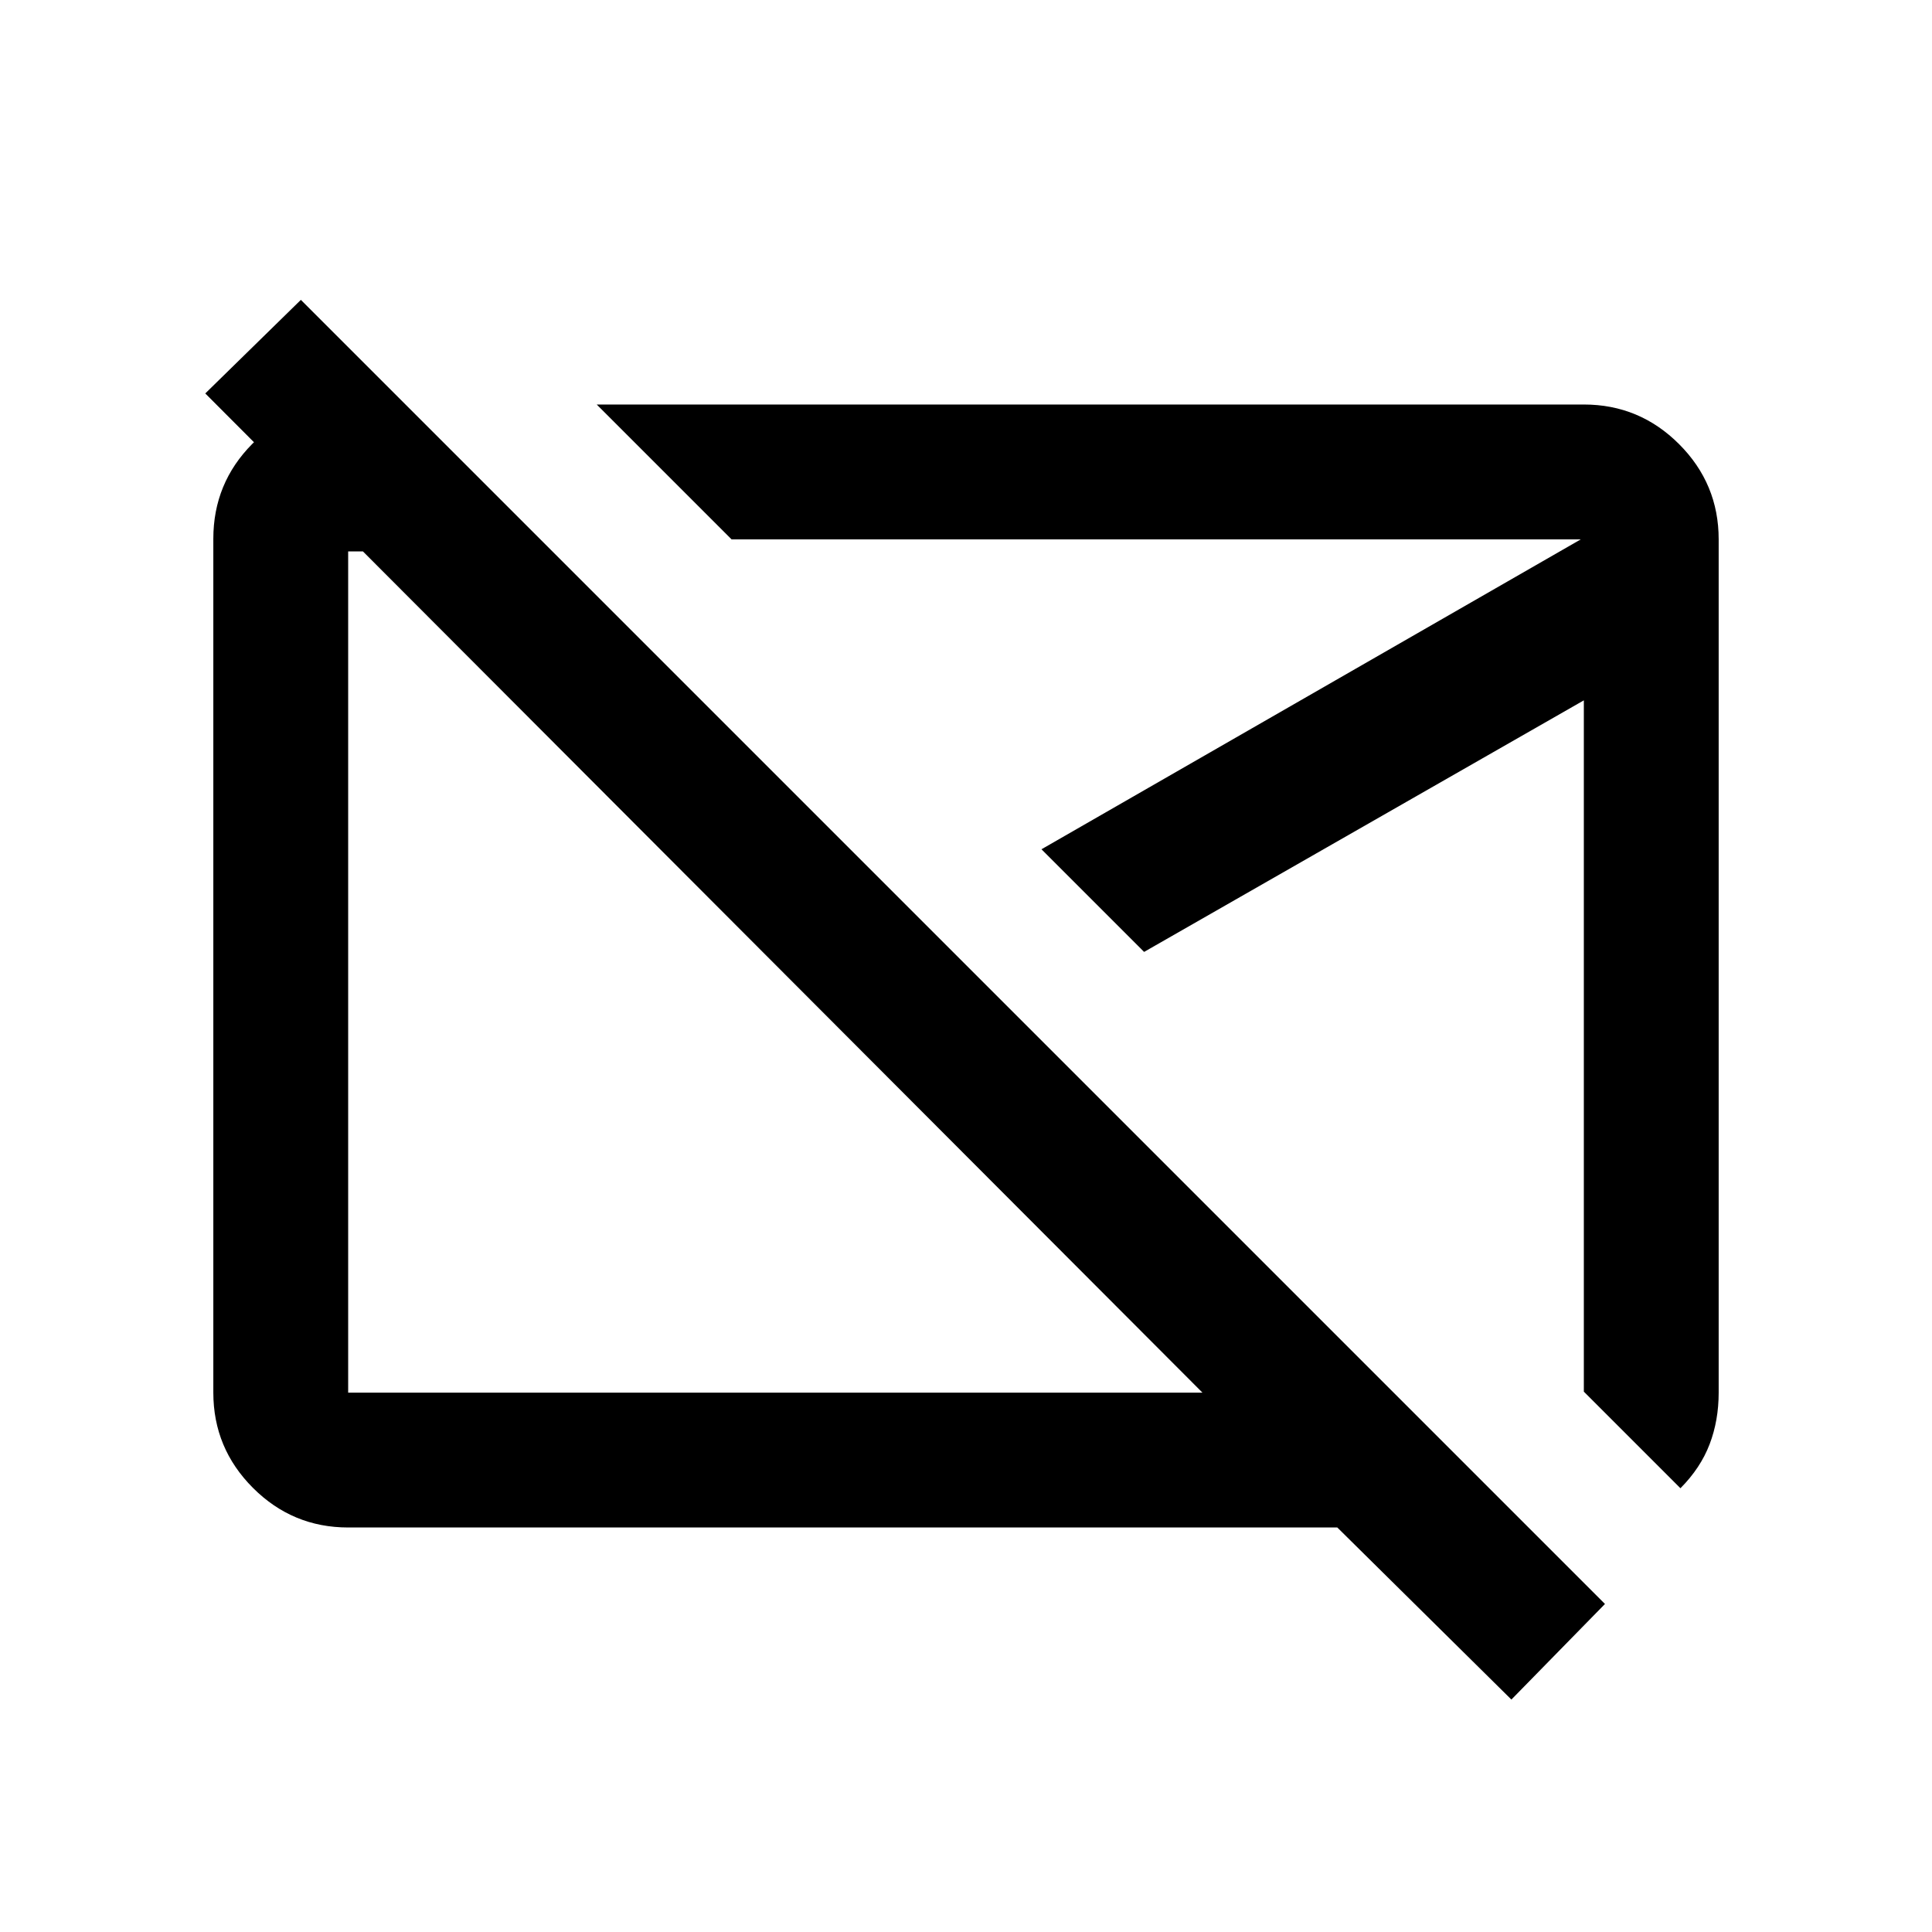 <svg xmlns="http://www.w3.org/2000/svg" height="20" viewBox="0 -960 960 960" width="20"><path d="M385-480.5Zm190.5 0Zm175.5 365L664.5-201H173q-27.64 0-47.32-19.69Q106-240.39 106-268.04v-424.24q0-27.66 19.39-47.19Q144.77-759 172-759h29.5l73 73H173v418h424.5L102-764.5l47.5-46.5 648 648-46.5 47.5Zm84-105-48-48V-612L568.5-487l-51-51 268-154h-422l-67-67H787q27.64 0 47.32 19.68T854-692v423.98q0 13.84-4.5 25.64-4.5 11.81-14.5 21.88Z"/></svg>